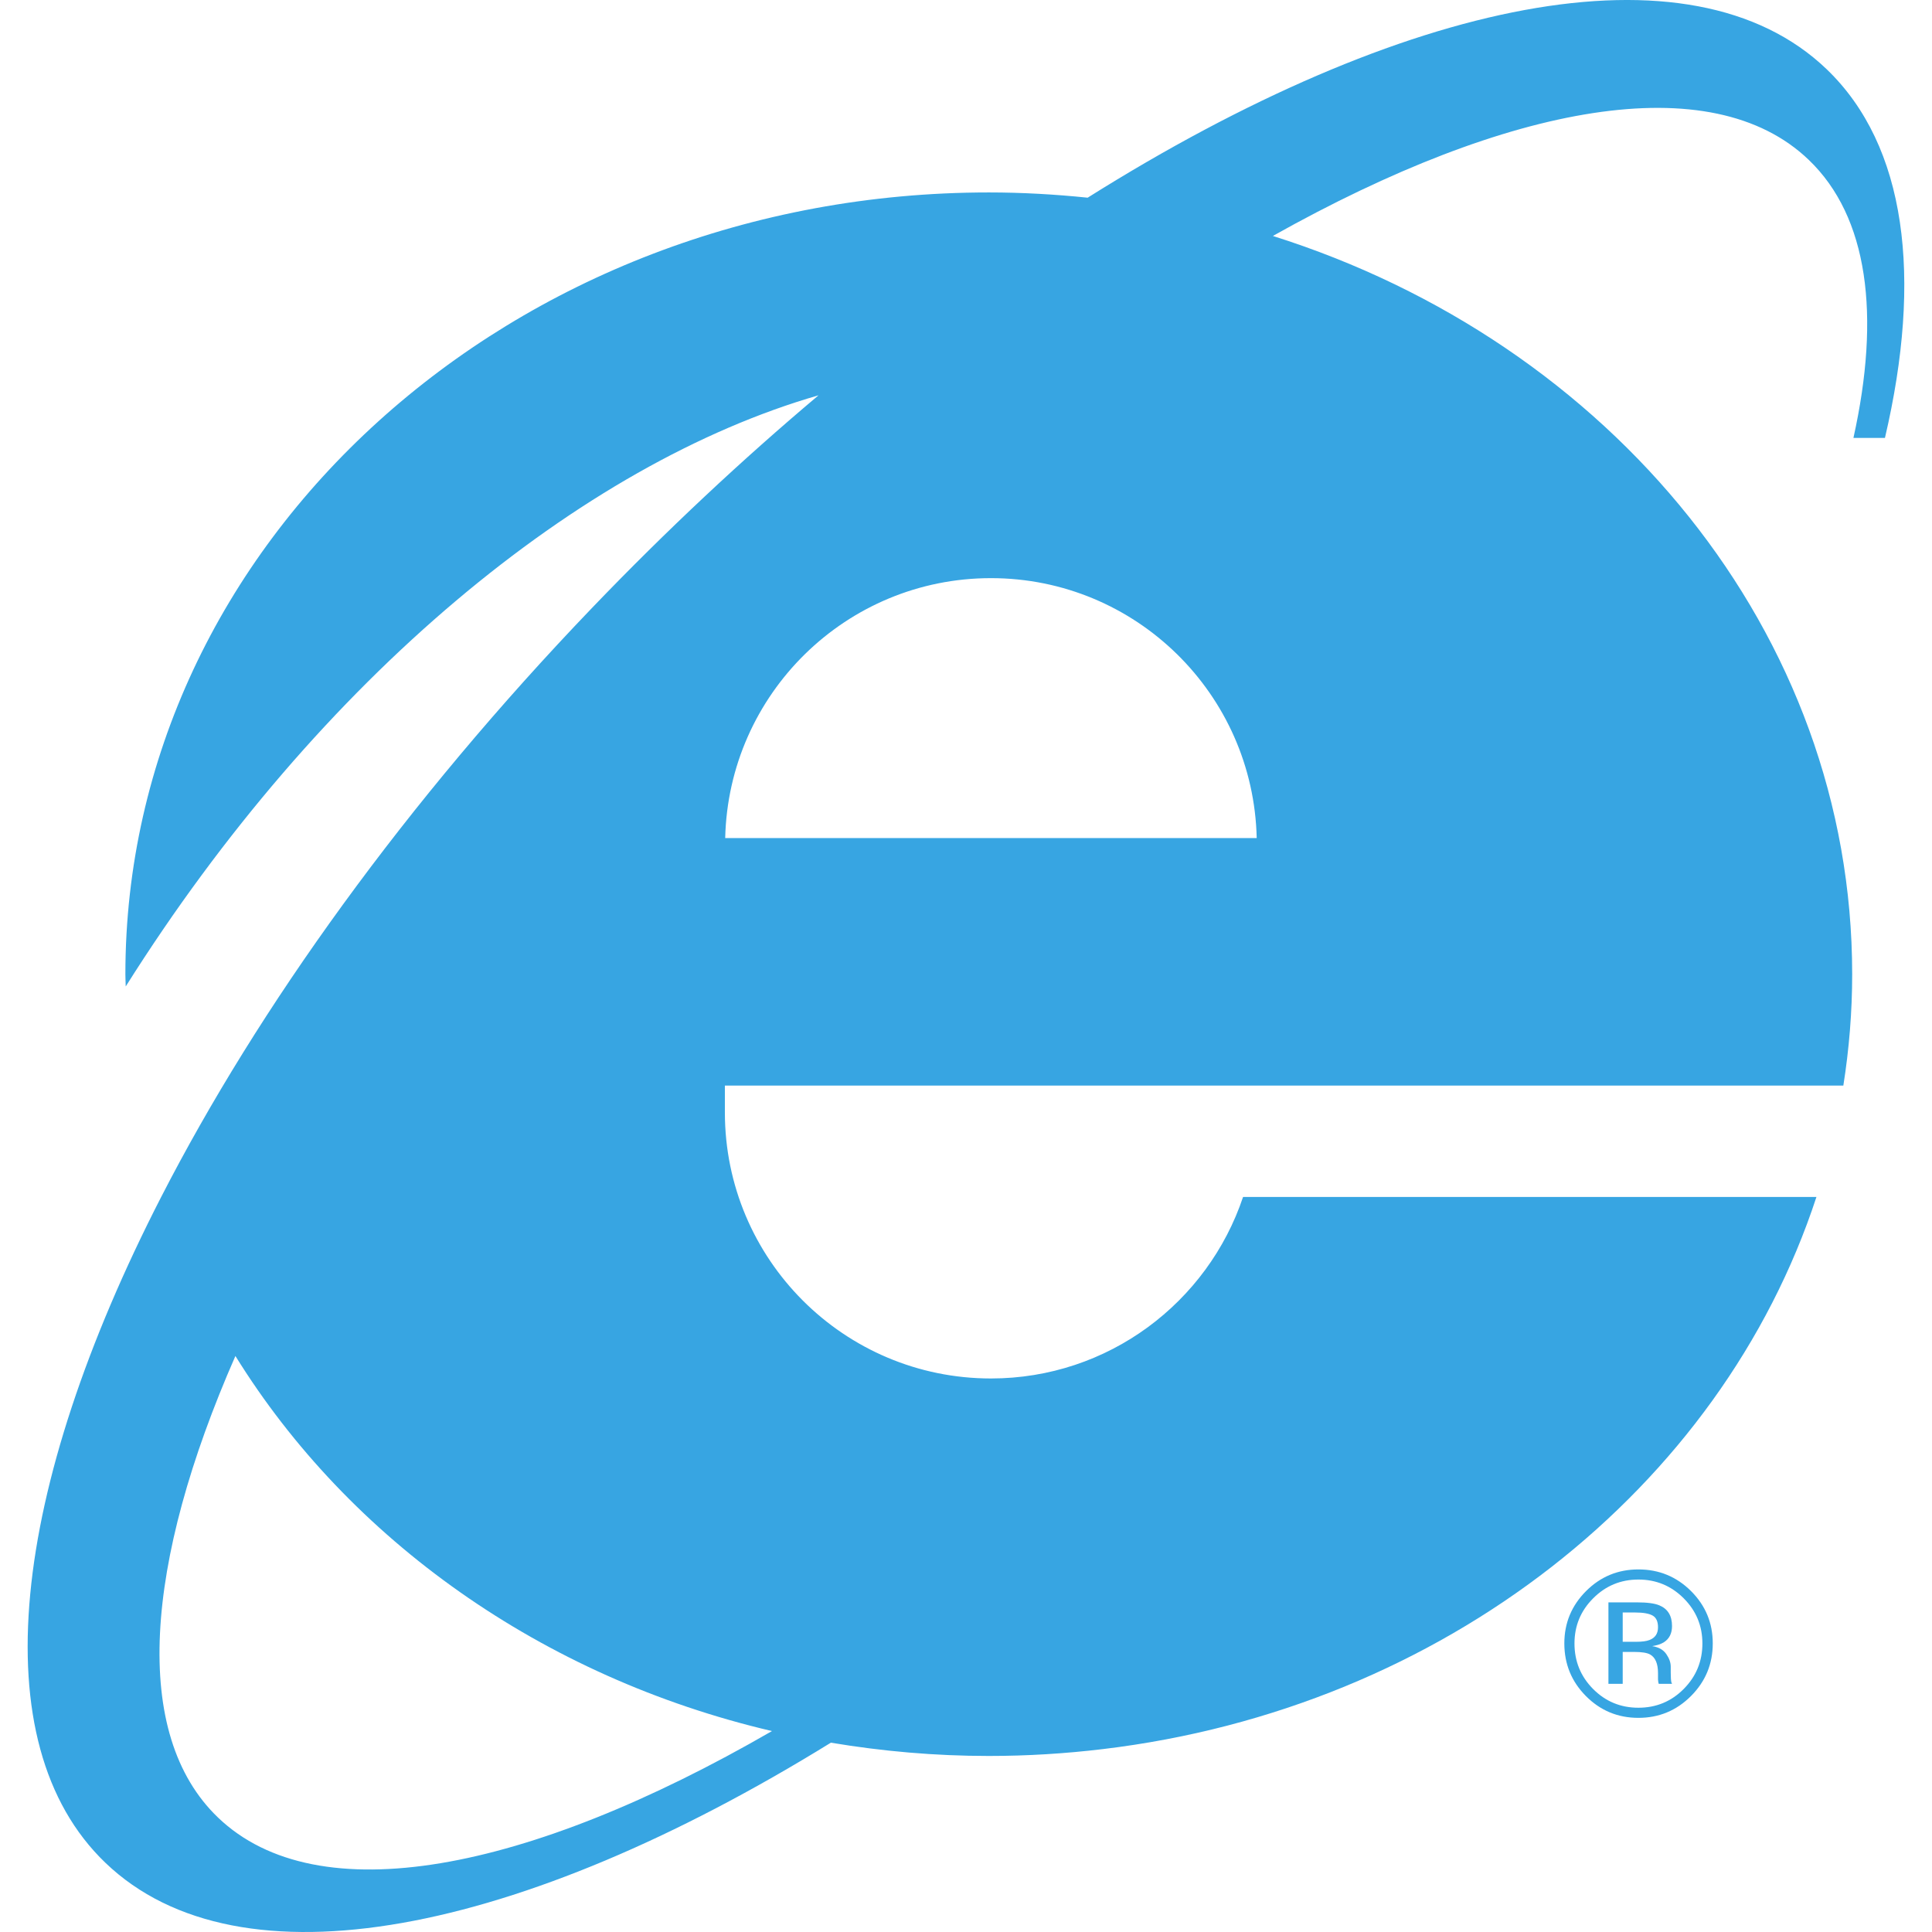 <?xml version="1.0" encoding="utf-8"?>
<!-- Generator: Adobe Illustrator 15.1.0, SVG Export Plug-In . SVG Version: 6.00 Build 0)  -->
<!DOCTYPE svg PUBLIC "-//W3C//DTD SVG 1.1//EN" "http://www.w3.org/Graphics/SVG/1.1/DTD/svg11.dtd">
<svg version="1.1" id="svg2816" xmlns:svg="http://www.w3.org/2000/svg"
	 xmlns="http://www.w3.org/2000/svg" xmlns:xlink="http://www.w3.org/1999/xlink" x="0px" y="0px" width="100px" height="100px"
	 viewBox="20.633 22.716 100 100" enable-background="new 20.633 22.716 100 100" xml:space="preserve">
<g id="g2826" transform="matrix(1.25,0,0,-1.25,-147.591,566.663)">
	<g id="g2914">
		<path id="path2830" fill="#37A5E2" d="M210.219,432.29c-5.638,5.411-17.518,2.903-30.602-5.318
			c-1.344,0.138-2.708,0.217-4.093,0.217c-19.746,0-35.753-14.493-35.753-32.371c0-0.17,0.01-0.337,0.014-0.507
			c8.056,12.79,18.863,21.647,28.688,24.478c-3.154-2.655-6.297-5.592-9.362-8.786c-7.748-8.073-13.834-16.57-17.859-24.412
			c-6.199-12.079-7.489-22.595-2.309-27.567c5.557-5.333,17.18-2.97,30.041,4.973c2.121-0.355,4.304-0.55,6.539-0.55
			c1.602,0,3.177,0.099,4.722,0.284c14.094,1.686,25.595,10.803,29.549,22.863h-23.742c-1.464-4.366-5.58-7.516-10.44-7.516
			c-6.084,0-11.017,4.934-11.017,11.019v1.109h46.313c0.238,1.507,0.366,3.046,0.366,4.612c0,14.145-10.023,26.163-23.988,30.569
			c9.802,5.502,18.16,7.017,22.19,3.151c2.462-2.362,2.98-6.425,1.85-11.513h1.305C214.188,423.68,213.524,429.116,210.219,432.29
			L210.219,432.29z M166.545,363.478c-10.127-5.852-18.809-7.544-22.941-3.578c-3.593,3.448-3.048,10.514,0.723,19.109
			C149.032,371.413,157.015,365.709,166.545,363.478z M164.608,400.455c0.138,5.966,5.007,10.763,11.004,10.763
			c5.999,0,10.868-4.797,11.005-10.763H164.608"/>
		<path id="path2884" fill="#37A5E2" d="M204.6,364.929c-0.601-0.603-1.327-0.904-2.178-0.904c-0.852,0-1.577,0.301-2.175,0.904
			c-0.594,0.599-0.892,1.326-0.892,2.18c0,0.845,0.301,1.567,0.901,2.167c0.598,0.597,1.319,0.895,2.166,0.895
			c0.852,0,1.577-0.298,2.178-0.895c0.6-0.598,0.901-1.32,0.901-2.167C205.501,366.258,205.2,365.531,204.6,364.929z
			 M200.548,368.974c-0.516-0.516-0.773-1.138-0.773-1.869c0-0.737,0.256-1.364,0.769-1.883c0.516-0.519,1.141-0.778,1.878-0.778
			c0.736,0,1.362,0.259,1.877,0.778c0.515,0.519,0.773,1.146,0.773,1.883c0,0.73-0.258,1.353-0.773,1.869
			c-0.519,0.52-1.145,0.778-1.877,0.778C201.69,369.752,201.065,369.494,200.548,368.974z M202.366,368.807
			c0.42,0,0.727-0.041,0.923-0.123c0.35-0.145,0.525-0.431,0.525-0.856c0-0.302-0.11-0.525-0.33-0.668
			c-0.117-0.077-0.281-0.13-0.49-0.165c0.266-0.041,0.459-0.15,0.583-0.329c0.122-0.177,0.184-0.351,0.184-0.521v-0.245
			c0-0.078,0.002-0.162,0.007-0.251c0.005-0.088,0.015-0.147,0.027-0.174l0.02-0.041h-0.551c-0.003,0.01-0.006,0.023-0.009,0.034
			c-0.003,0.009-0.005,0.023-0.009,0.036l-0.012,0.108v0.266c0,0.387-0.108,0.644-0.322,0.768c-0.127,0.073-0.349,0.109-0.667,0.109
			h-0.473v-1.322h-0.591v3.373H202.366L202.366,368.807z M203.007,368.263c-0.15,0.083-0.391,0.125-0.724,0.125h-0.511v-1.214h0.541
			c0.253,0,0.443,0.024,0.57,0.075c0.234,0.091,0.351,0.266,0.351,0.524C203.234,368.016,203.159,368.179,203.007,368.263"/>
	</g>
</g>
</svg>
